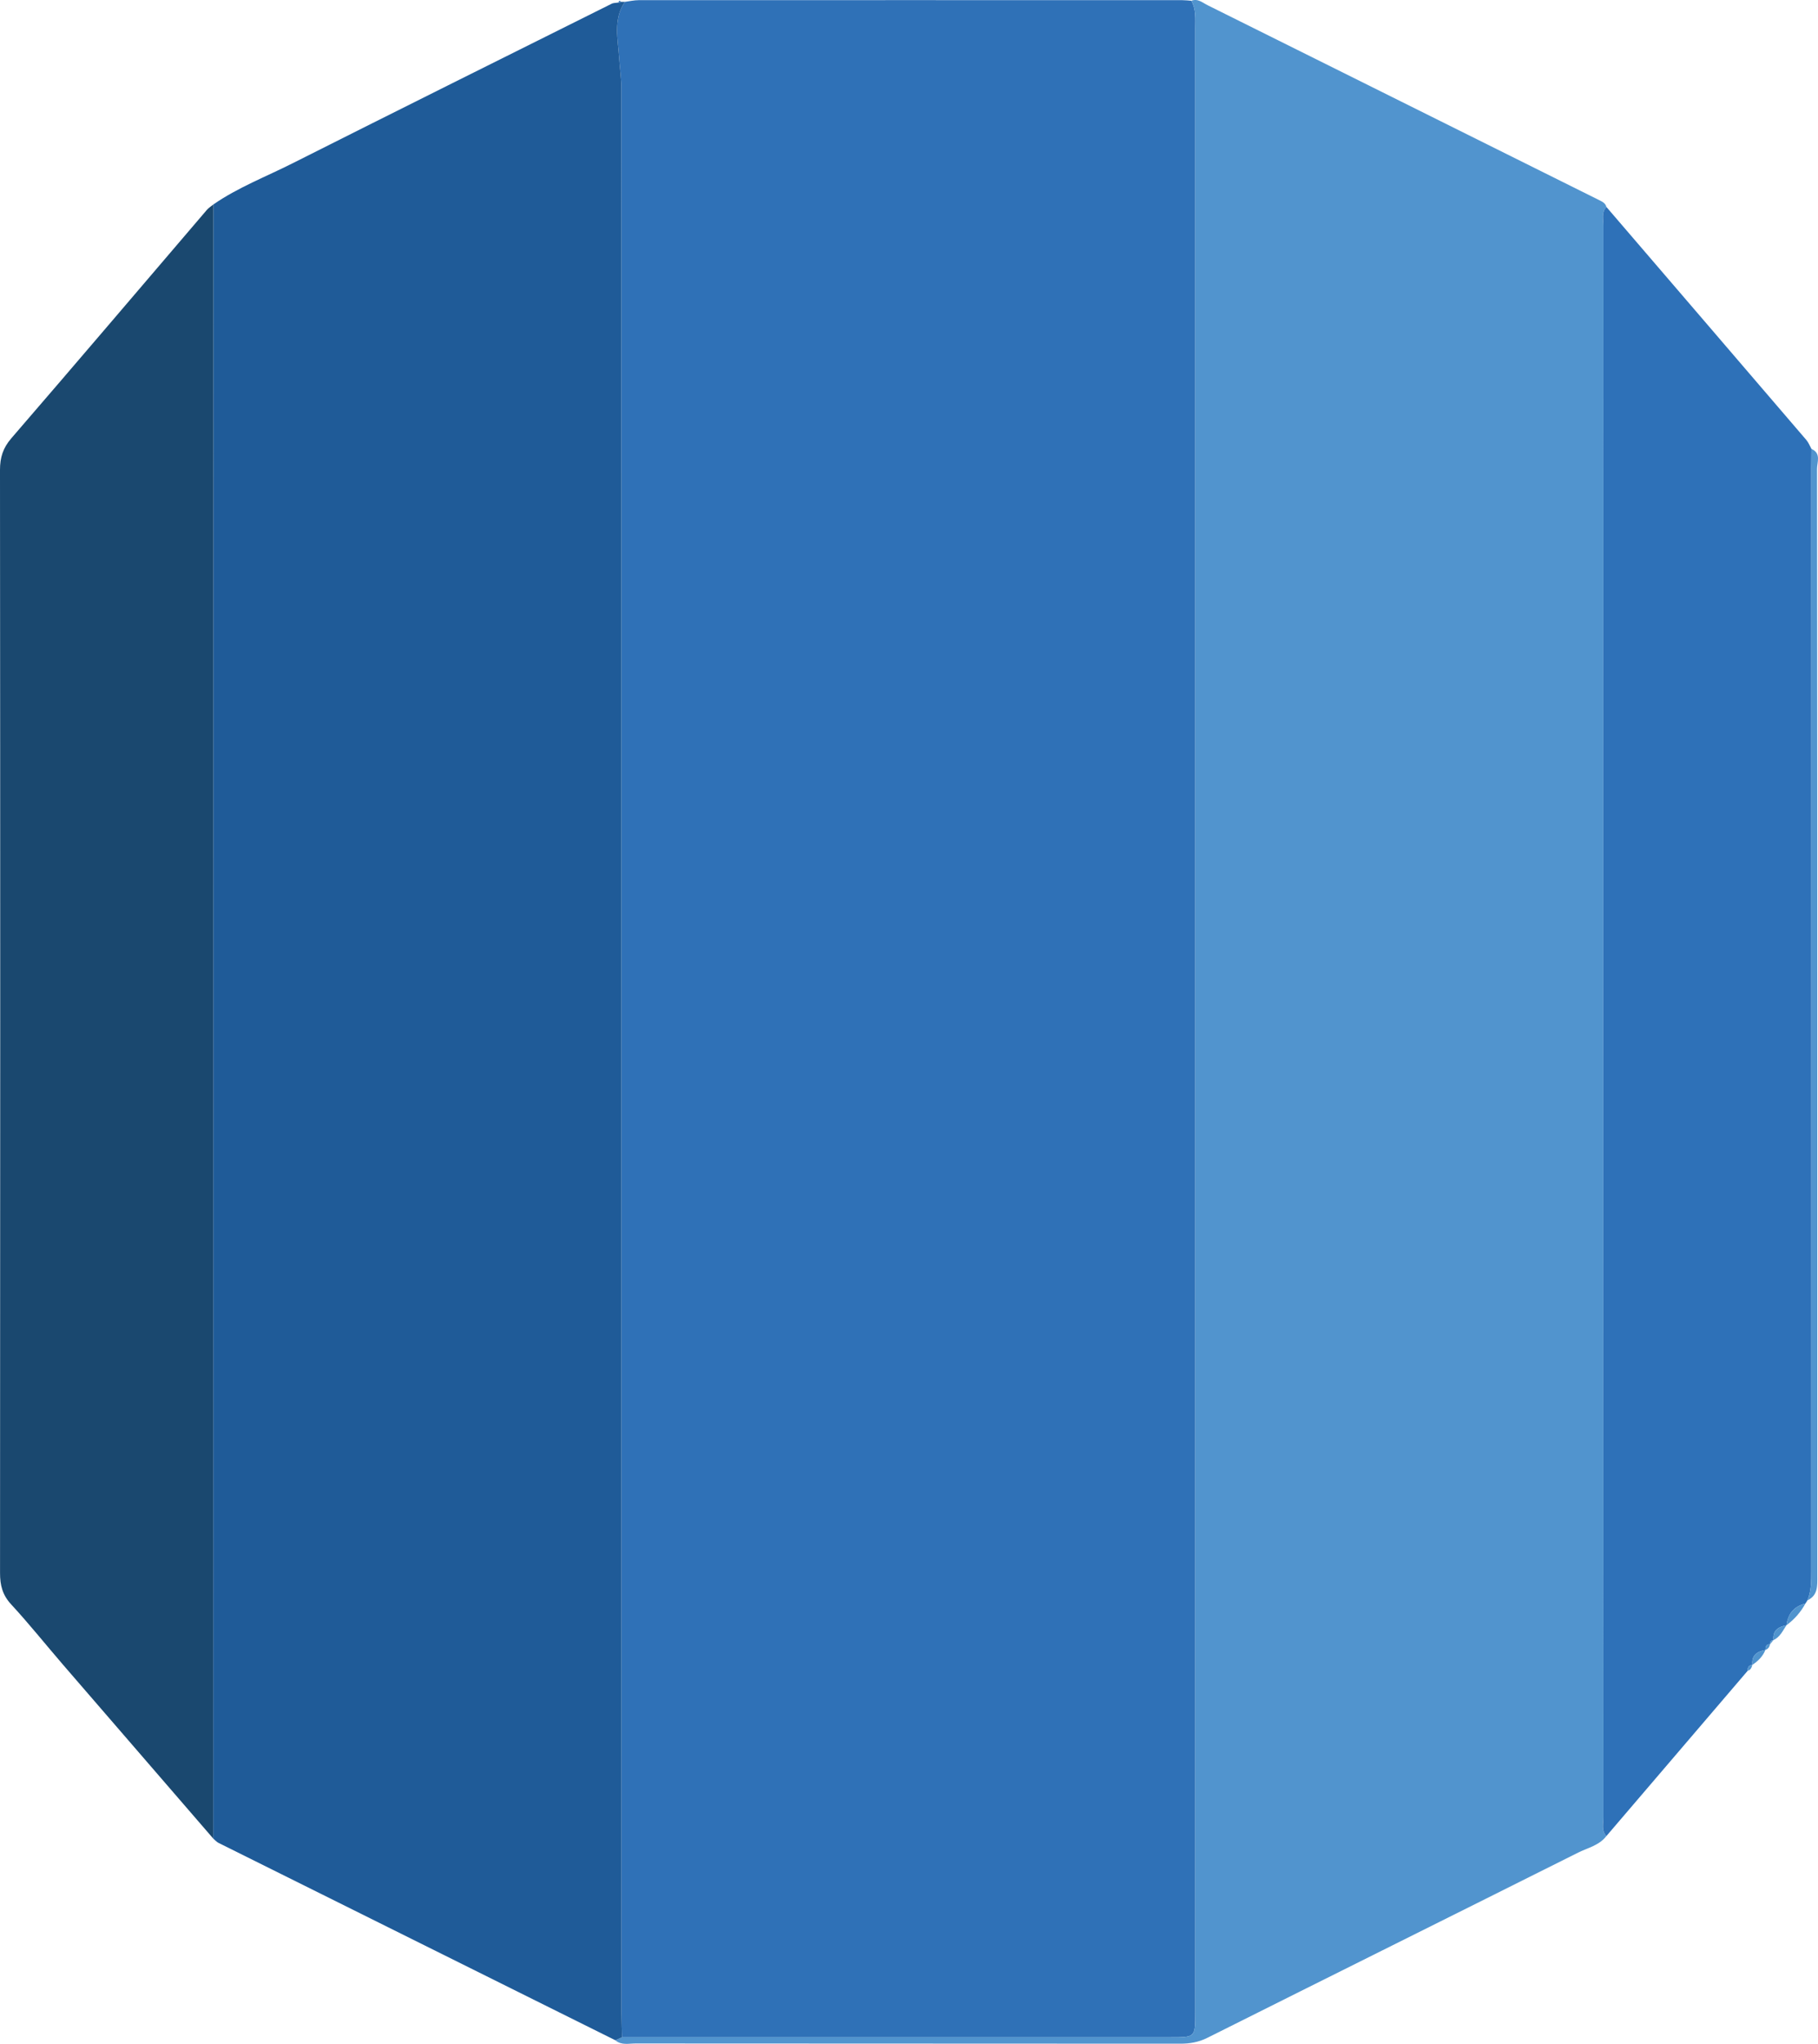 <?xml version="1.0" encoding="UTF-8"?>
<svg id="Layer_2" data-name="Layer 2" xmlns="http://www.w3.org/2000/svg" viewBox="0 0 429.16 482.17">
  <defs>
    <style>
      .cls-1 {
        fill: #1f5b98;
      }

      .cls-1, .cls-2, .cls-3, .cls-4, .cls-5 {
        stroke-width: 0px;
      }

      .cls-2 {
        fill: #1a486f;
      }

      .cls-3 {
        fill: #2f71b7;
      }

      .cls-4 {
        fill: #5194ce;
      }

      .cls-5 {
        fill: #2e71b8;
      }
    </style>
  </defs>
  <g id="AWSRDS">
    <g>
      <path class="cls-3" d="m282.16,6.65v468.14c0,5.85,0,5.83-5.79,5.83-43.18-.01-86.36,0-129.55,0-.03-1.94-.11-3.87-.11-5.81,0-151.24,0-302.48-.01-453.73,0-2.47-.38-4.94-.54-7.38-.28-4.42-1.47-9.1,1.35-13.26,1.08-.14,2.16-.4,3.24-.4,42.8-.02,85.61-.01,128.41,0,.69,0,1.38.09,2.07.14,1.15,2.04.93,4.27.93,6.47Z"/>
      <path class="cls-4" d="m379.2,433.16c-1.69,2.2-4.39,2.76-6.68,3.9-29.16,14.6-58.37,29.1-87.53,43.7-2.07,1.03-4.11,1.37-6.36,1.37-42.87-.03-85.73-.02-128.6-.05-1.61,0-3.35.48-4.78-.76.53-.24,1.05-.47,1.57-.7,43.19,0,86.37-.01,129.55,0,5.79,0,5.79.02,5.79-5.83V6.65c0-2.2.22-4.43-.93-6.47,1.54-.61,2.64.46,3.84,1.05,30.8,15.32,61.6,30.65,92.41,45.97.74.37,1.5.71,1.73,1.62-1.21,1.3-.7,2.9-.7,4.36-.02,125.21-.02,250.41,0,375.62,0,1.46-.51,3.06.69,4.36Z"/>
      <path class="cls-1" d="m146.71,474.81c0,1.94.08,3.87.11,5.81-.52.23-1.04.46-1.57.7-31.22-15.52-62.45-31.03-93.67-46.56-.47-.24-.84-.68-1.25-1.03.01-128.5.02-257,.04-385.5,5.8-4.01,12.39-6.53,18.64-9.68C94.1,25.92,119.25,13.41,144.39.88c.35-.17.76-.19,1.17-.23.14-.01.28-.03.41-.05.23.05.43-.01.6-.17.31,0,.62,0,.94.01-2.82,4.16-1.63,8.84-1.35,13.26.16,2.44.54,4.91.54,7.38.01,151.25.01,302.49.01,453.73Z"/>
      <path class="cls-2" d="m50.37,48.23c-.02,128.5-.03,257-.04,385.5-11.84-13.69-23.68-27.37-35.51-41.07-4.06-4.71-7.95-9.58-12.17-14.15-2.06-2.22-2.65-4.52-2.64-7.45.06-86.74.06-173.47-.01-260.21,0-2.94.71-5.17,2.67-7.45,15.46-17.89,30.78-35.9,46.15-53.87.43-.5,1.03-.87,1.55-1.3Z"/>
      <path class="cls-5" d="m427.57,110.46c0,86.73,0,173.45.01,260.17,0,2.36.01,4.69-.91,6.91-.16.26-.32.51-.48.76-2.68.66-4.12,2.4-4.46,5.1l-.04.04c-1.95.35-3.27,1.24-3.03,3.48l-.08.06c-.54.01-.78.27-.65.82l-.09.1c-.94-.03-1.07.6-1.08,1.33l-.03.03c-1.96.35-3.29,1.24-3.05,3.5l-.13-.15s.06.1.07.13c.01.02.02.03.02.04-.86.07-1.08.64-1.09,1.39-11.11,12.99-22.23,25.99-33.35,38.99-1.2-1.3-.69-2.9-.69-4.36-.02-125.21-.02-250.41,0-375.62,0-1.46-.51-3.06.7-4.36,15.74,18.33,31.48,36.64,47.2,54.98.51.6.81,1.39,1.2,2.1-.01,1.52-.04,3.04-.04,4.56Z"/>
      <path class="cls-4" d="m429,371.87c0,2.25.17,4.49-2.33,5.67.92-2.22.91-4.55.91-6.91-.01-86.72-.01-173.44-.01-260.17,0-1.52.03-3.04.04-4.56,2.36,1.03,1.32,3.13,1.32,4.73.06,52.8.06,105.6.06,158.4,0,34.28-.01,68.56.01,102.84Z"/>
      <path class="cls-4" d="m426.19,378.3c-1.11,2.03-2.6,3.73-4.46,5.1.34-2.7,1.78-4.44,4.46-5.1Z"/>
      <path class="cls-4" d="m416.73,389.26c-.6,1.53-1.73,2.6-3.05,3.5-.24-2.26,1.09-3.15,3.05-3.5Z"/>
      <path class="cls-4" d="m421.69,383.44c-.85,1.3-1.51,2.77-3.03,3.48-.24-2.24,1.08-3.13,3.03-3.48Z"/>
      <path class="cls-4" d="m417.84,387.9c-.12.63-.44,1.11-1.08,1.33.01-.73.14-1.36,1.08-1.33Z"/>
      <path class="cls-4" d="m413.64,392.78c-.02.08-.03.16-.05.24-.02.07-.05.15-.07.22-.06.15-.13.28-.21.4-.17.24-.41.43-.76.53.01-.75.23-1.32,1.09-1.39Z"/>
      <path class="cls-3" d="m146.57.43c-.17.16-.37.22-.6.17h0c.13-.32.25-.64.6-.17Z"/>
      <path class="cls-4" d="m418.58,386.98c-.22.28-.43.55-.65.82-.13-.55.11-.81.65-.82Z"/>
    </g>
  </g>
</svg>